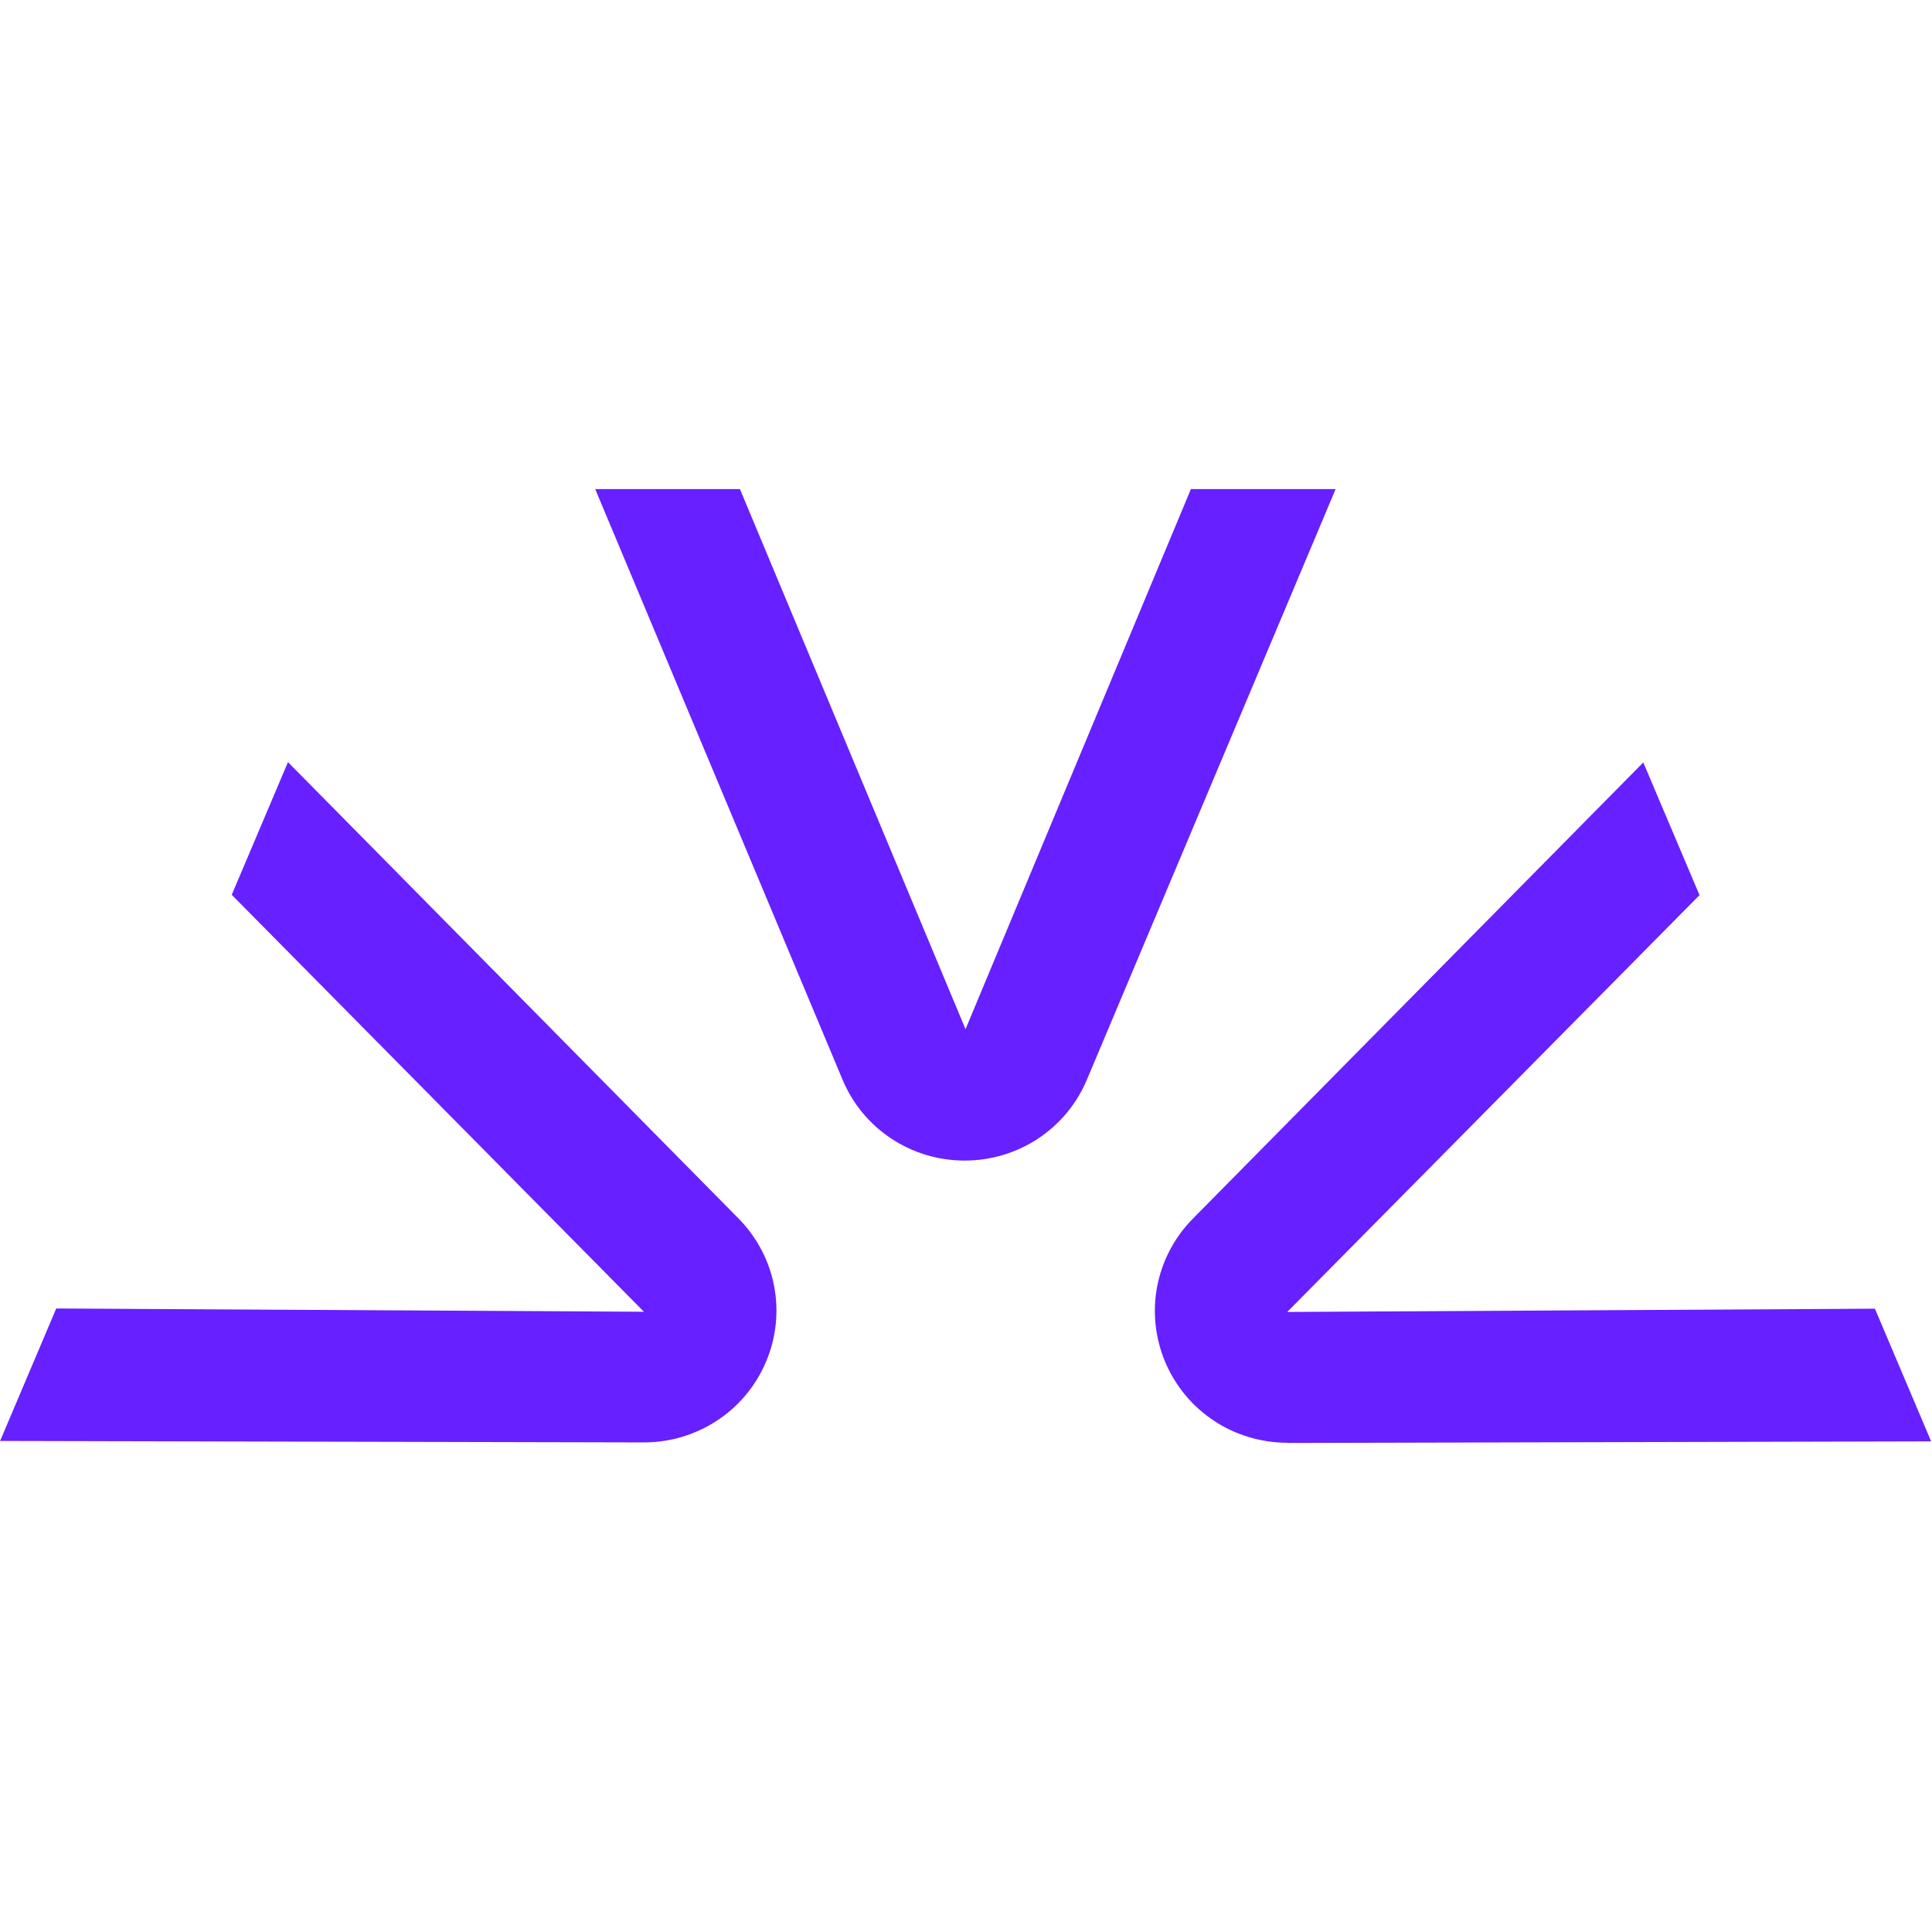 <svg width="315" height="315" viewBox="0 0 638 315" fill="none" xmlns="http://www.w3.org/2000/svg">
<path d="M318.563 221.755C300.863 221.755 284.979 211.247 278.206 194.978L196.549 0H244.342L318.842 178.361L393.273 0H441.066L358.92 195.048C352.112 211.247 336.263 221.755 318.563 221.755Z" fill="#6720FF"/>
<path d="M425.111 314.933C407.481 314.933 391.667 304.494 384.824 288.366C377.947 272.097 381.507 253.524 393.936 240.921L542.657 90.28L561.229 134.094L425.076 271.748L619.147 270.666L637.72 314.479L425.146 315.003L425.076 314.933H425.111Z" fill="#6720FF"/>
<path d="M0 314.408L18.573 270.595L212.643 271.677L76.525 133.988L95.098 90.175L243.819 240.816C256.247 253.384 259.843 272.026 252.93 288.26C246.088 304.424 230.203 314.827 212.643 314.827L0.07 314.339L0 314.408Z" fill="#6720FF"/>
</svg>

